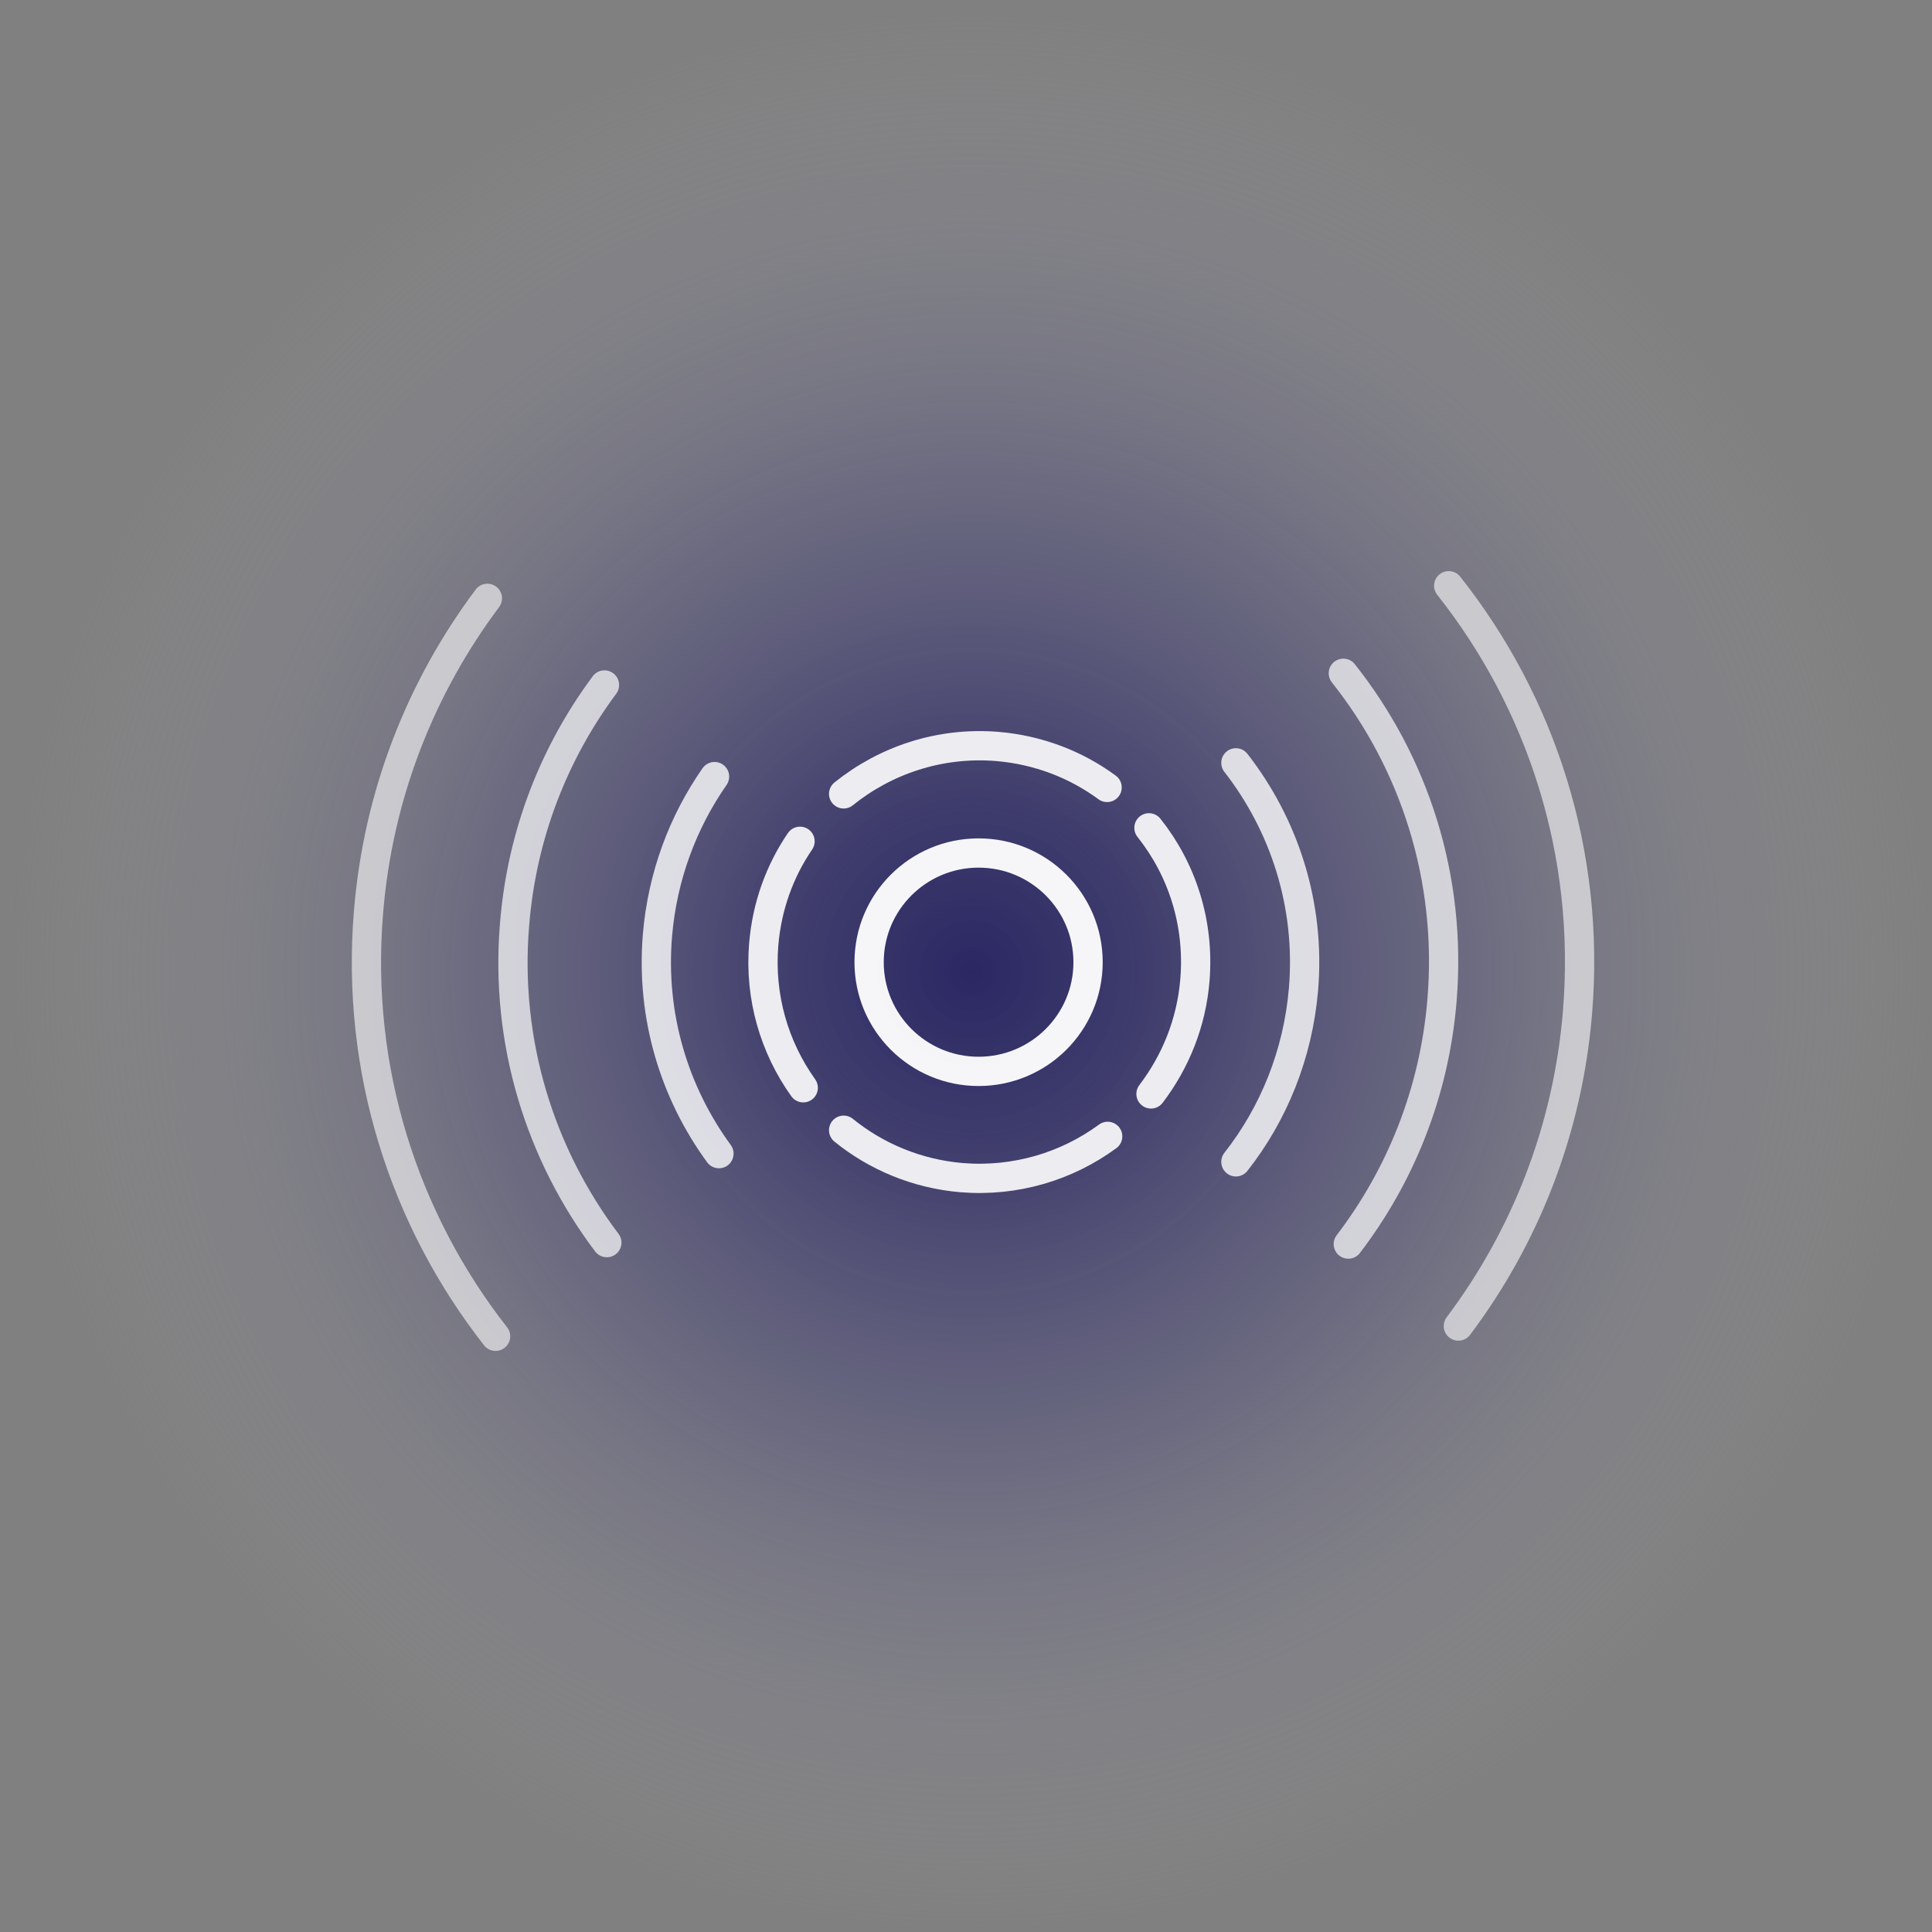 <?xml version="1.0" encoding="UTF-8"?>
<svg id="Medium" xmlns="http://www.w3.org/2000/svg" xmlns:xlink="http://www.w3.org/1999/xlink" viewBox="0 0 66 66">
  <rect x="0" y="0" width="66" height="66" fill="#808080" stroke="none"/>
  <defs>
    <style>
      .cls-1 {
        opacity: .9;
      }

      .cls-1, .cls-2, .cls-3, .cls-4, .cls-5 {
        fill: none;
        stroke: #fff;
        stroke-linecap: round;
        stroke-miterlimit: 10;
      }

      .cls-6 {
        fill: url(#radial-gradient);
      }

      .cls-2 {
        opacity: .6;
      }

      .cls-3 {
        opacity: .7;
      }

      .cls-4 {
        opacity: .95;
      }

      .cls-5 {
        opacity: .8;
      }
    </style>
    <radialGradient id="radial-gradient" cx="33.25" cy="33.2" fx="33.25" fy="33.2" r="32.8" gradientTransform="translate(2.82 -2.66) rotate(4.78)" gradientUnits="userSpaceOnUse">
      <stop offset="0" stop-color="#262262" stop-opacity=".95"/>
      <stop offset=".18" stop-color="#333069" stop-opacity=".85"/>
      <stop offset=".5" stop-color="#59577f" stop-opacity=".57"/>
      <stop offset=".9" stop-color="#9596a2" stop-opacity=".13"/>
      <stop offset="1" stop-color="#a7a9ac" stop-opacity="0"/>
    </radialGradient>
  </defs>
  <g id="New_Group">
    <circle class="cls-6" cx="33.2" cy="33.2" r="32.8"/>
    <ellipse class="cls-4" cx="33.43" cy="32.87" rx="3.74" ry="3.73"/>
    <path class="cls-1" d="M27.44,37.16c-.98-1.37-1.5-3.09-1.35-4.9.11-1.31.55-2.51,1.24-3.52"/>
    <path class="cls-1" d="M37.84,38.82c-1.39,1.02-3.14,1.56-4.99,1.41-1.53-.13-2.92-.72-4.03-1.62"/>
    <path class="cls-1" d="M39.25,28.28c1.13,1.42,1.73,3.25,1.57,5.2-.12,1.47-.67,2.8-1.5,3.89"/>
    <path class="cls-1" d="M28.82,27.12c1.43-1.15,3.28-1.78,5.25-1.62,1.41.12,2.69.62,3.75,1.4"/>
    <path class="cls-5" d="M24.56,39.41c-1.52-2.08-2.33-4.69-2.1-7.46.17-2.02.87-3.87,1.95-5.42"/>
    <path class="cls-5" d="M42.22,26.06c1.65,2.12,2.55,4.84,2.31,7.73-.19,2.23-1.02,4.26-2.31,5.9"/>
    <path class="cls-3" d="M20.73,42.45c-2.27-3.01-3.49-6.84-3.15-10.89.25-3.07,1.36-5.86,3.07-8.16"/>
    <path class="cls-3" d="M45.89,23c2.42,3.05,3.72,6.99,3.37,11.18-.26,3.14-1.42,5.99-3.2,8.32"/>
    <path class="cls-2" d="M16.93,45.65c-3.11-3.97-4.79-9.08-4.34-14.5.33-4.03,1.8-7.69,4.06-10.71"/>
    <path class="cls-2" d="M49.49,20.01c3.15,3.98,4.85,9.11,4.4,14.57-.33,4.03-1.8,7.7-4.07,10.72"/>
  </g>
</svg>